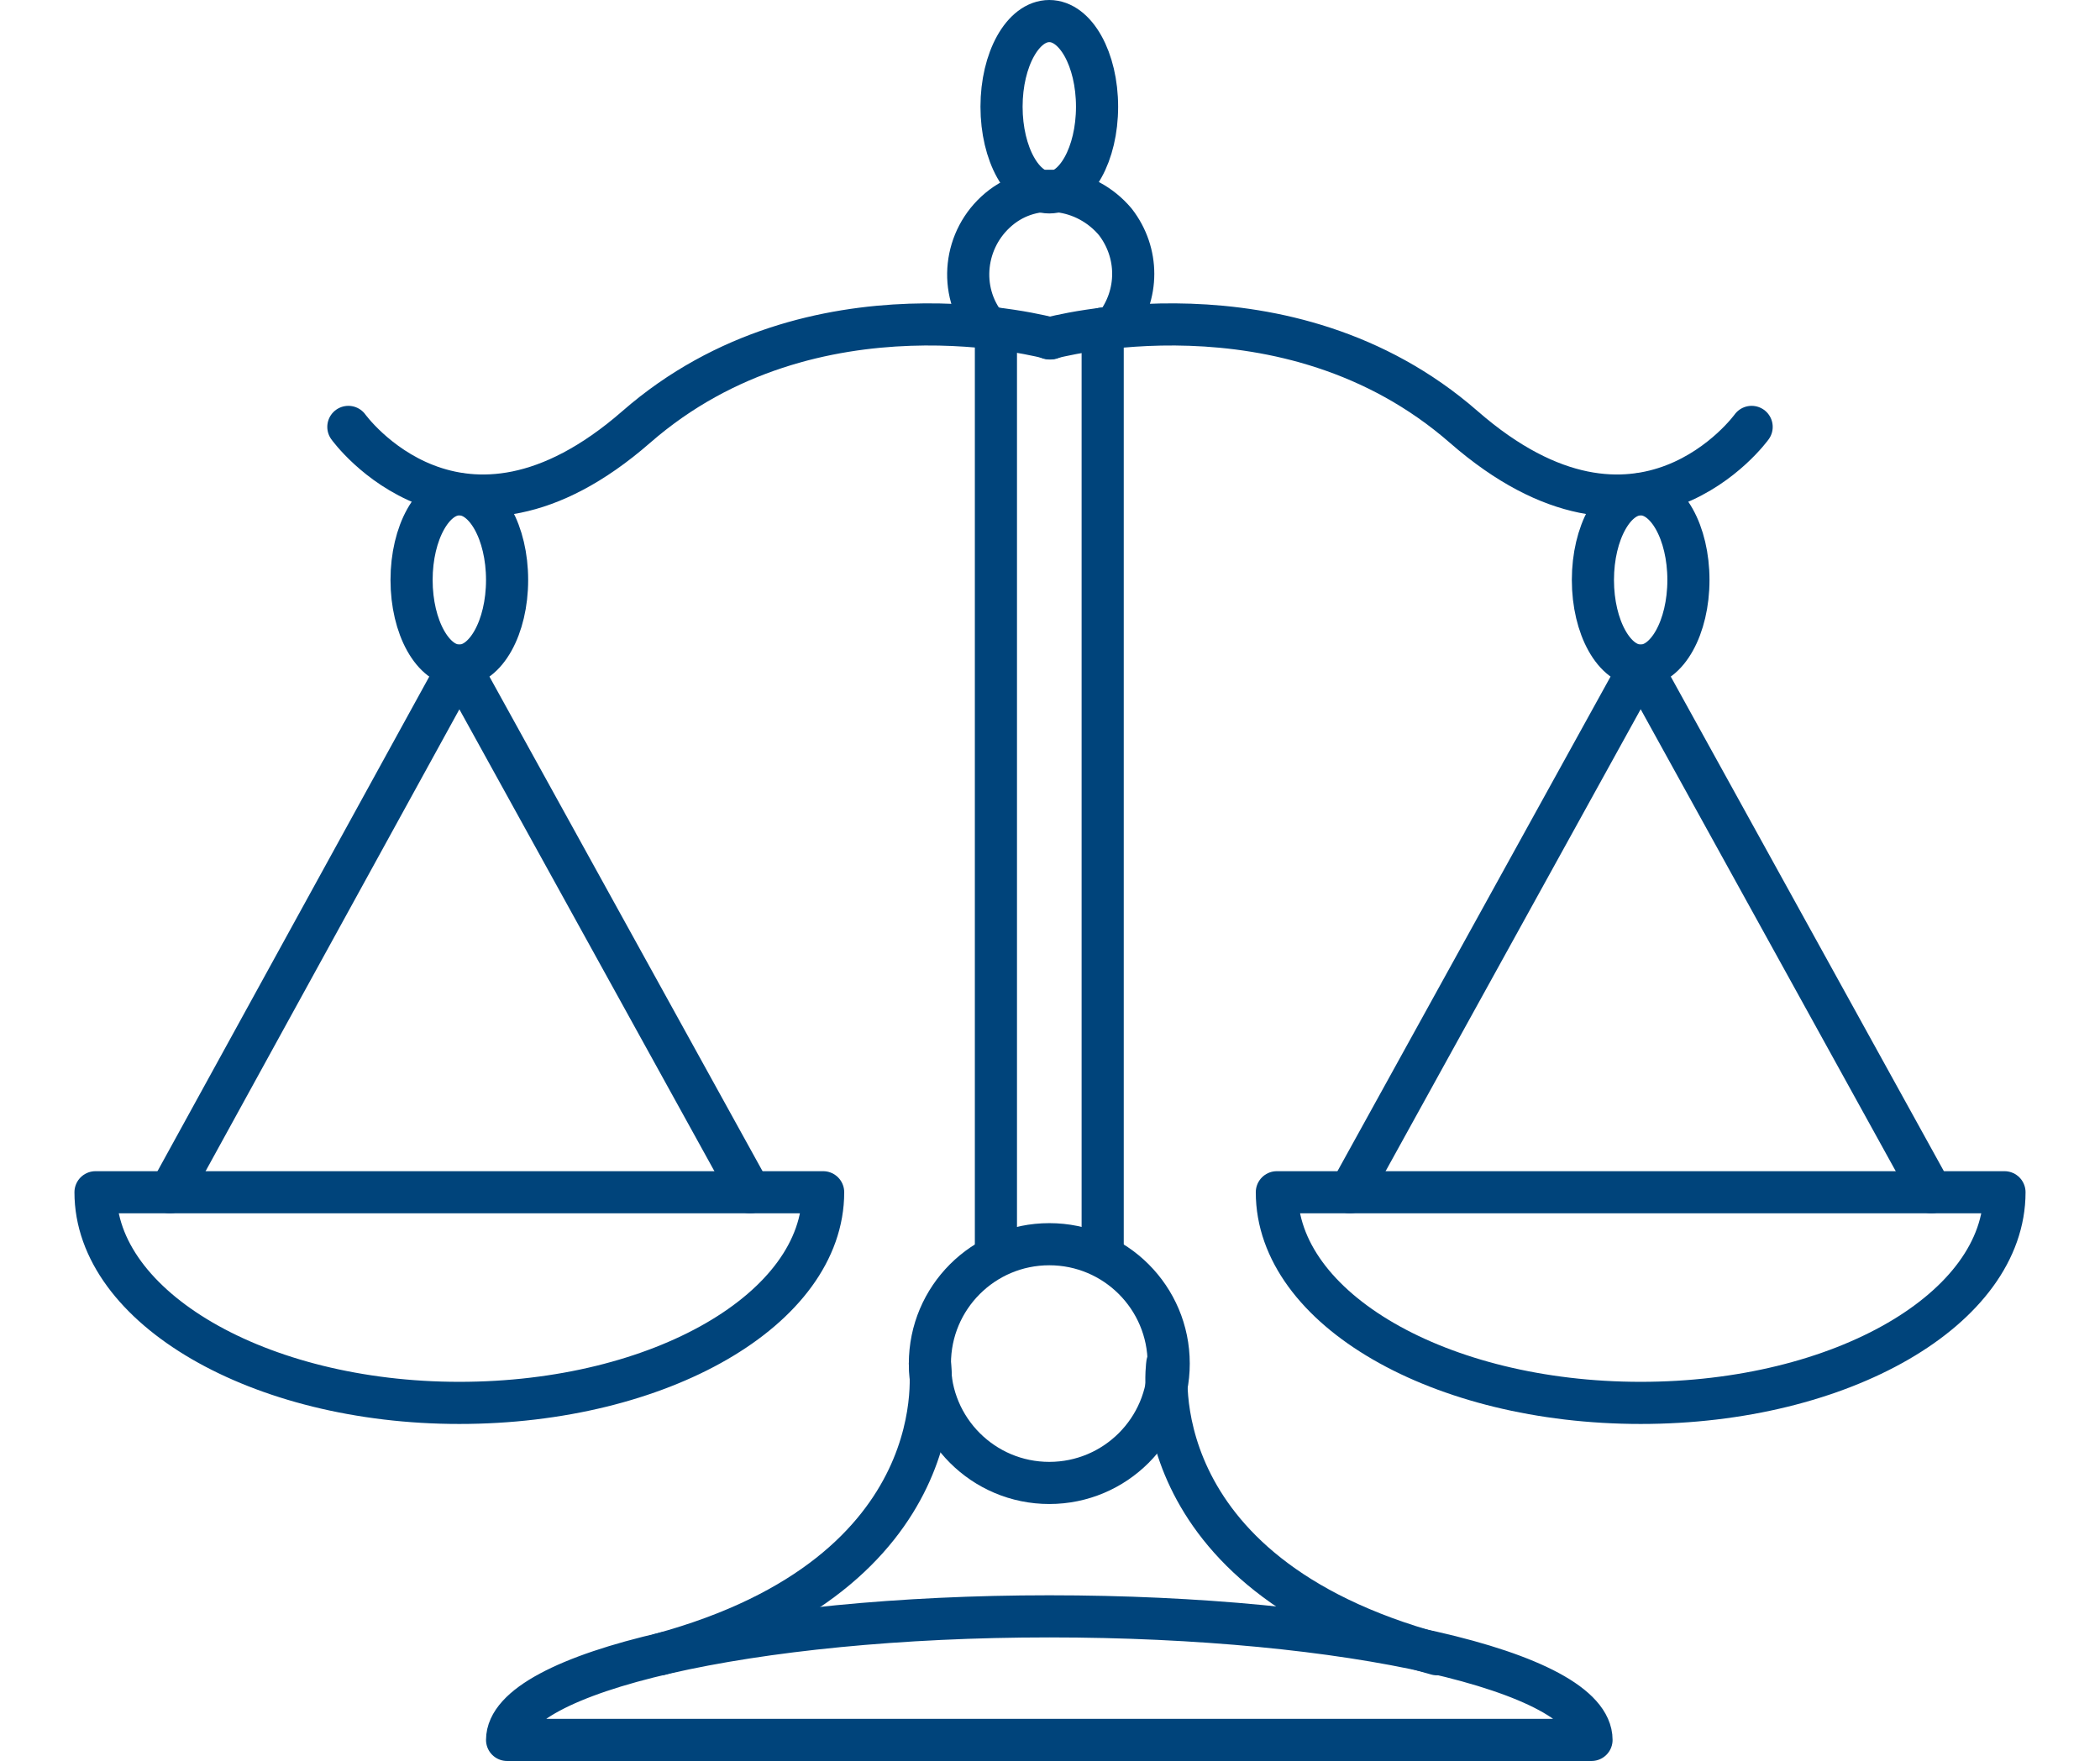 <?xml version="1.0" encoding="utf-8"?>
<!-- Generator: Adobe Illustrator 21.0.0, SVG Export Plug-In . SVG Version: 6.00 Build 0)  -->
<svg version="1.1" id="Layer_1" xmlns="http://www.w3.org/2000/svg" xmlns:xlink="http://www.w3.org/1999/xlink" x="0px" y="0px"
	 viewBox="0 0 149.5 125.4" style="enable-background:new 0 0 149.5 125.4;" xml:space="preserve">
<style type="text/css">
	.st0{fill:none;stroke:#00447B;stroke-width:3;stroke-linecap:round;stroke-linejoin:round;}
</style>
<title>whowehelp-icon</title>
<path class="st0" d="M58.6,84.9c0,8.3-11.6,15-25.9,15s-25.9-6.8-25.9-15H58.6z"/>
<path class="st0" d="M24.8,30.4c0,0,7.9,11,20.5,0s29.5-6.3,29.5-6.3"/>
<polyline class="st0" points="12.1,84.9 32.7,47.4 53.4,84.9 "/>
<ellipse class="st0" cx="32.7" cy="41.3" rx="3.4" ry="6.1"/>
<path class="st0" d="M90.9,84.9c0,8.3,11.6,15,25.9,15s25.9-6.7,25.9-15H90.9z"/>
<path class="st0" d="M124.7,30.4c0,0-7.9,11-20.5,0s-29.5-6.3-29.5-6.3"/>
<polyline class="st0" points="137.5,84.9 116.8,47.4 96.1,84.9 "/>
<ellipse class="st0" cx="116.8" cy="41.3" rx="3.4" ry="6.1"/>
<ellipse class="st0" cx="74.7" cy="7.6" rx="3.4" ry="6.1"/>
<path class="st0" d="M113.3,123.9c0-4.9-17.3-8.8-38.6-8.8s-38.6,4-38.6,8.8H113.3z"/>
<ellipse class="st0" cx="74.7" cy="97.1" rx="8.5" ry="8.5"/>
<path class="st0" d="M66.2,97.1c0,0,2.2,14.9-19.2,20.7"/>
<path class="st0" d="M83.1,97.1c0,0-2.2,14.9,19.2,20.7"/>
<line class="st0" x1="78.5" y1="89.3" x2="78.5" y2="23.4"/>
<line class="st0" x1="70.9" y1="23.4" x2="70.9" y2="89.3"/>
<path class="st0" d="M70.2,23.2c-2-2.5-1.6-6.2,0.9-8.3s6.2-1.6,8.3,0.9c1.7,2.2,1.7,5.2,0,7.4"/>
</svg>
